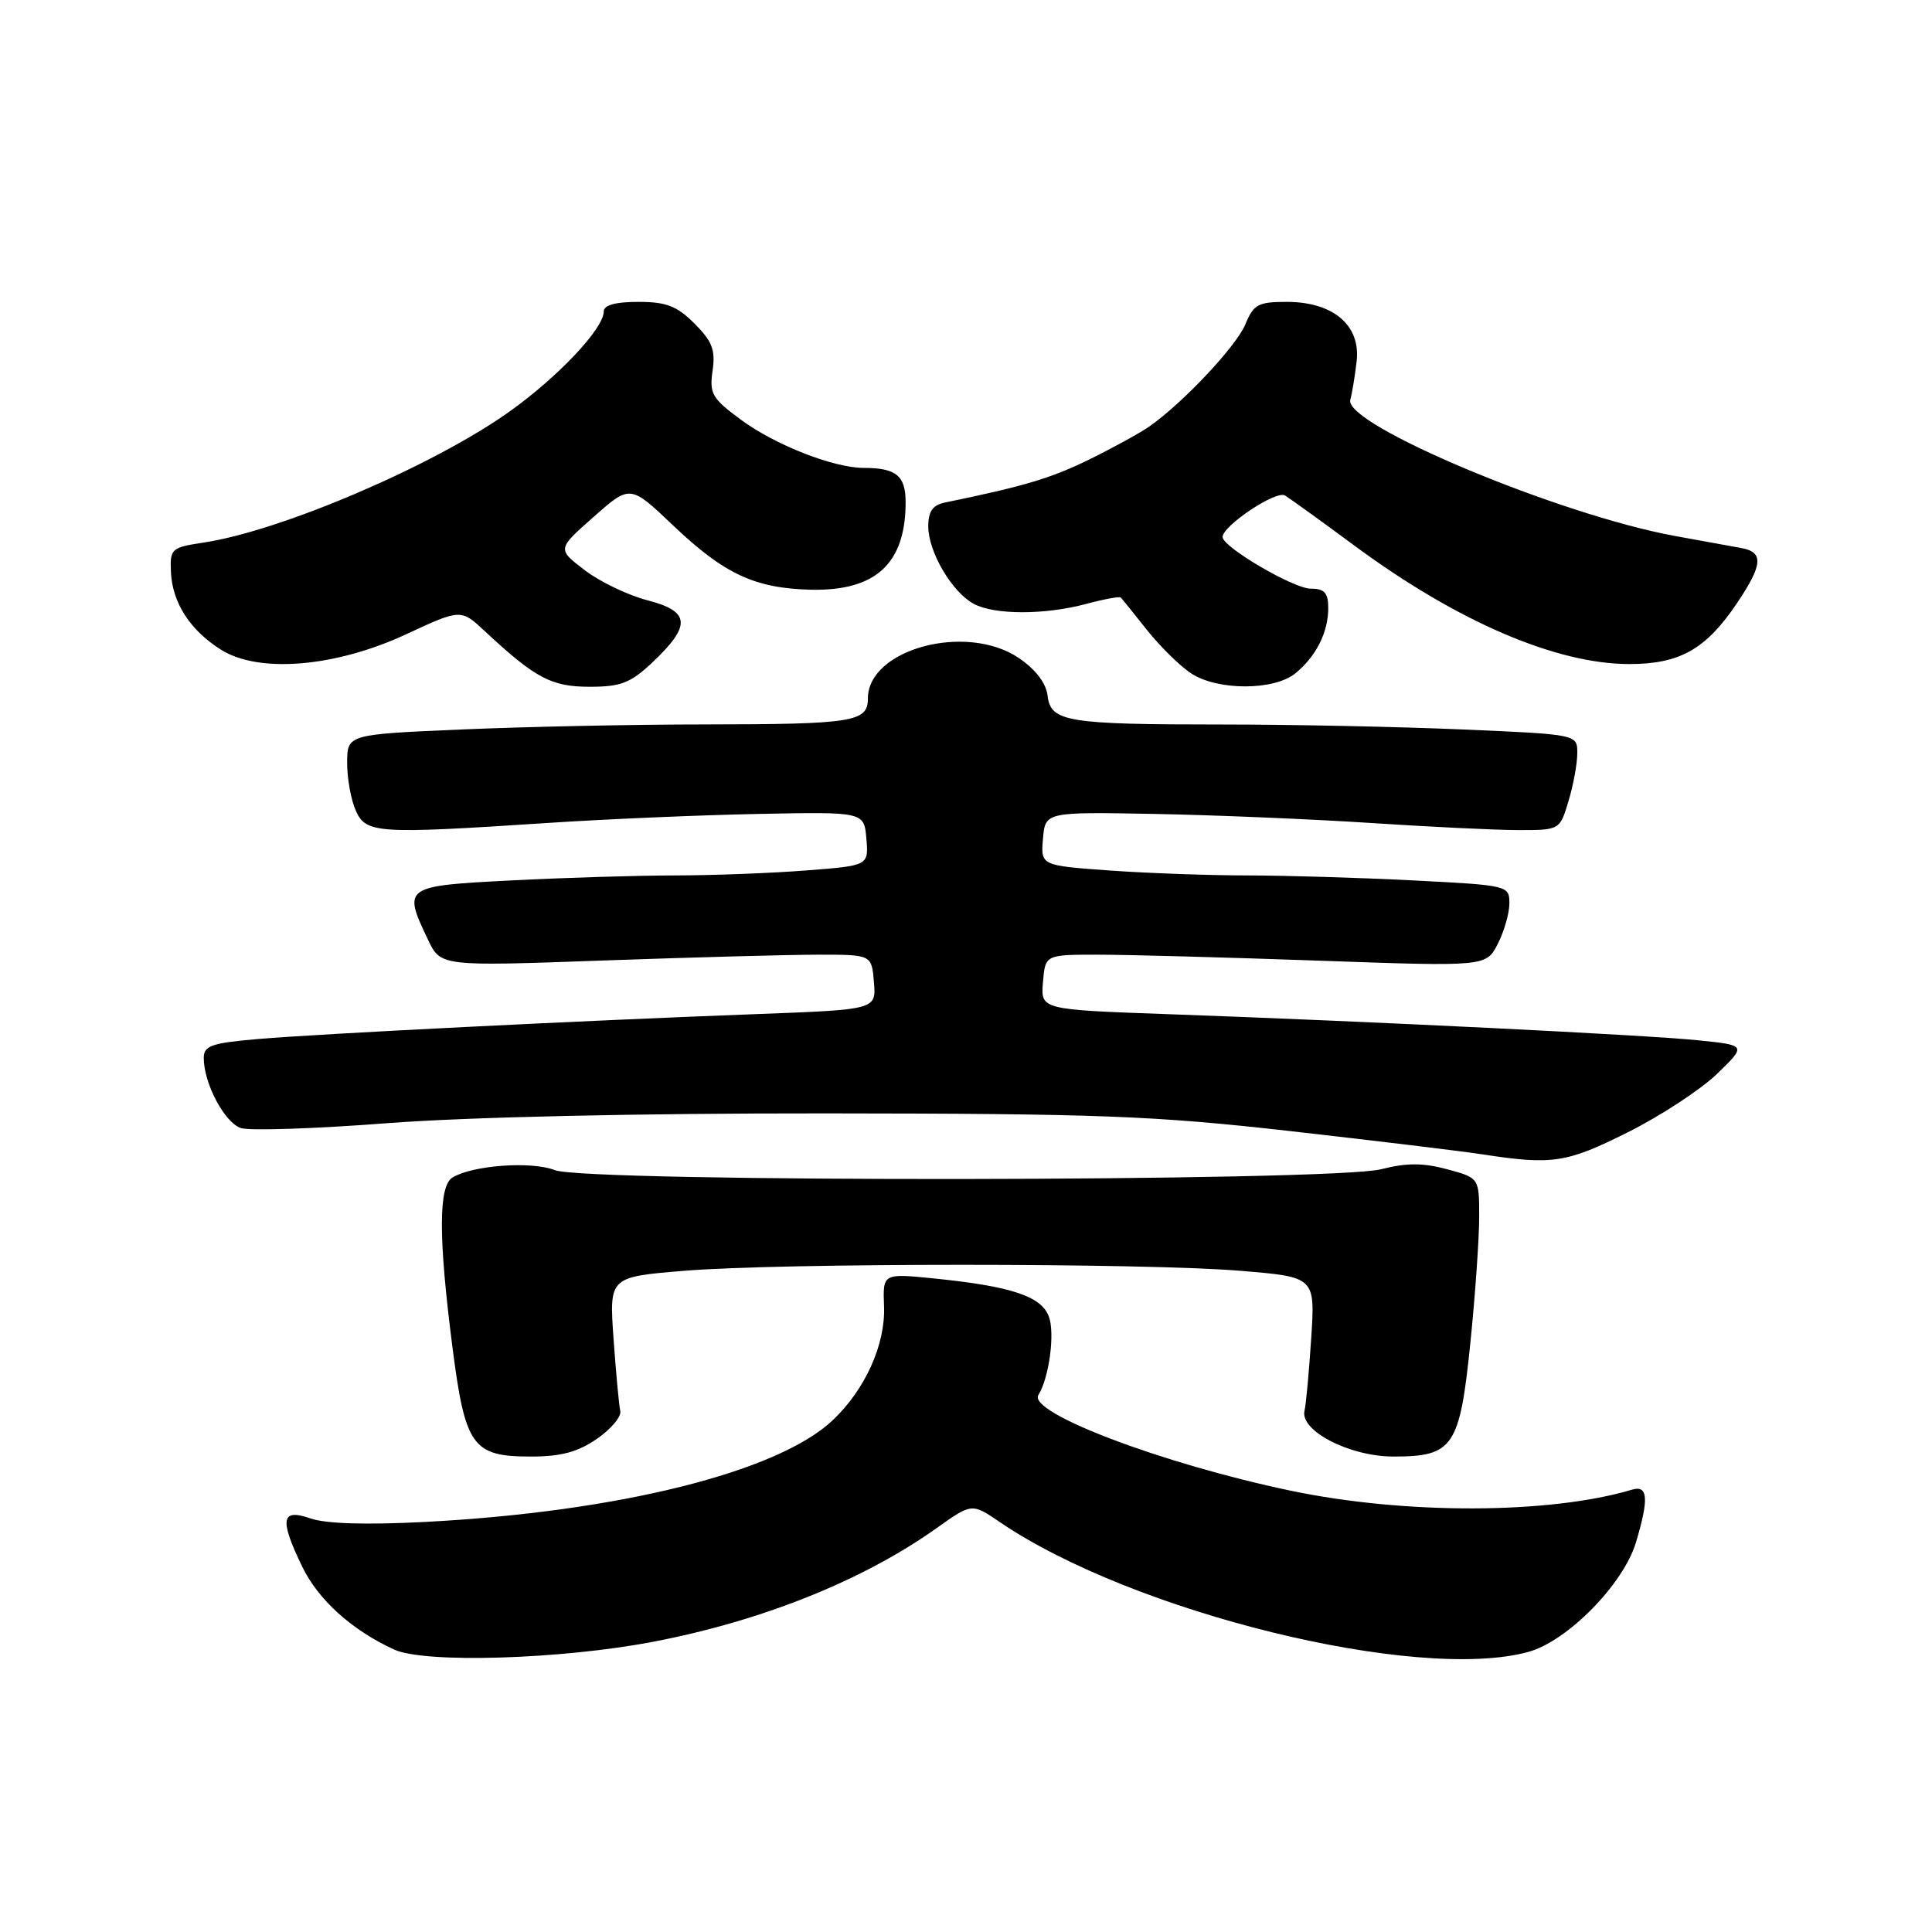<?xml version="1.0" encoding="UTF-8" standalone="no"?>
<!DOCTYPE svg PUBLIC "-//W3C//DTD SVG 1.1//EN" "http://www.w3.org/Graphics/SVG/1.1/DTD/svg11.dtd" >
<svg xmlns="http://www.w3.org/2000/svg" xmlns:xlink="http://www.w3.org/1999/xlink" version="1.1" viewBox="0 0 256 256">
 <g >
 <path fill="currentColor"
d=" M 86.61 217.53 C 101.04 214.76 114.39 209.40 124.14 202.46 C 128.78 199.16 128.78 199.16 132.52 201.71 C 150.12 213.67 187.79 222.92 202.50 218.89 C 207.68 217.48 215.11 209.92 216.77 204.38 C 218.51 198.58 218.37 196.75 216.25 197.39 C 205.32 200.65 186.17 200.70 171.00 197.52 C 153.98 193.95 136.15 187.18 137.59 184.85 C 139.03 182.53 139.81 176.62 138.97 174.42 C 137.95 171.75 133.96 170.43 123.74 169.40 C 116.97 168.72 116.97 168.72 117.14 173.11 C 117.33 178.17 114.64 184.12 110.34 188.19 C 103.08 195.05 81.97 200.32 56.39 201.66 C 48.56 202.07 43.17 201.91 41.14 201.20 C 37.25 199.84 37.00 201.30 40.05 207.60 C 42.18 212.00 46.64 216.02 52.24 218.58 C 56.29 220.43 74.38 219.88 86.61 217.53 Z  M 79.10 190.65 C 80.97 189.36 82.36 187.70 82.19 186.97 C 82.02 186.23 81.62 181.93 81.30 177.42 C 80.72 169.21 80.72 169.21 90.61 168.39 C 103.39 167.33 151.61 167.33 164.38 168.39 C 174.27 169.21 174.27 169.21 173.74 177.35 C 173.45 181.83 173.05 186.13 172.86 186.90 C 172.18 189.57 178.82 193.00 184.65 193.00 C 192.58 193.00 193.43 191.74 194.84 177.85 C 195.48 171.55 196.00 164.06 196.00 161.23 C 196.00 156.08 196.00 156.08 191.75 154.93 C 188.55 154.07 186.39 154.07 183.00 154.93 C 176.56 156.58 77.65 156.69 73.52 155.05 C 70.43 153.83 62.60 154.40 59.95 156.03 C 58.09 157.18 58.09 164.00 59.94 178.42 C 61.64 191.67 62.59 193.00 70.35 193.00 C 74.34 193.00 76.57 192.40 79.10 190.65 Z  M 215.70 150.03 C 220.06 147.85 225.38 144.36 227.53 142.28 C 231.43 138.50 231.43 138.50 224.96 137.84 C 217.96 137.13 181.64 135.34 154.70 134.38 C 137.89 133.78 137.89 133.78 138.20 130.14 C 138.50 126.50 138.50 126.50 145.50 126.50 C 149.35 126.50 162.49 126.86 174.70 127.29 C 196.91 128.08 196.91 128.08 198.45 125.09 C 199.30 123.45 200.00 121.02 200.00 119.70 C 200.00 117.34 199.85 117.30 187.25 116.66 C 180.24 116.30 170.41 116.01 165.40 116.00 C 160.40 116.00 152.17 115.71 147.10 115.35 C 137.90 114.69 137.90 114.69 138.20 111.14 C 138.50 107.58 138.50 107.58 153.00 107.85 C 160.97 108.00 173.80 108.54 181.50 109.04 C 189.20 109.55 198.02 109.98 201.09 109.99 C 206.68 110.00 206.68 110.00 207.84 106.13 C 208.48 104.01 209.00 101.15 209.00 99.79 C 209.00 97.31 209.00 97.31 193.84 96.66 C 185.50 96.30 171.16 96.00 161.97 96.00 C 141.36 96.00 139.21 95.65 138.81 92.17 C 138.61 90.51 137.22 88.70 135.00 87.19 C 128.06 82.49 115.00 85.99 115.00 92.56 C 115.00 95.66 113.05 95.97 93.41 95.99 C 84.01 95.99 69.50 96.30 61.16 96.66 C 46.00 97.31 46.00 97.31 46.00 101.11 C 46.00 103.20 46.52 106.05 47.16 107.45 C 48.52 110.44 49.98 110.53 72.50 109.05 C 80.20 108.54 92.80 108.00 100.50 107.85 C 114.50 107.57 114.50 107.57 114.80 111.13 C 115.10 114.70 115.10 114.70 106.80 115.34 C 102.24 115.70 94.45 115.99 89.50 116.00 C 84.55 116.00 74.76 116.30 67.75 116.66 C 53.49 117.39 53.36 117.48 56.70 124.49 C 58.39 128.05 58.39 128.05 79.95 127.27 C 91.80 126.85 104.65 126.50 108.50 126.50 C 115.50 126.50 115.50 126.50 115.80 130.14 C 116.11 133.78 116.11 133.78 100.30 134.37 C 77.43 135.22 42.66 136.96 34.25 137.67 C 28.03 138.20 27.00 138.56 27.00 140.18 C 27.00 143.57 29.77 148.79 31.94 149.48 C 33.11 149.85 41.81 149.56 51.28 148.83 C 61.82 148.02 84.41 147.51 109.50 147.53 C 145.64 147.56 152.93 147.84 171.00 149.88 C 182.28 151.16 193.75 152.54 196.50 152.97 C 205.72 154.38 207.57 154.10 215.70 150.03 Z  M 86.47 87.75 C 91.62 82.88 91.47 81.01 85.82 79.55 C 83.25 78.89 79.49 77.09 77.48 75.55 C 73.82 72.76 73.82 72.76 78.66 68.49 C 83.50 64.21 83.50 64.21 89.21 69.64 C 95.98 76.08 100.04 77.96 107.45 78.14 C 116.04 78.33 120.00 74.68 120.00 66.54 C 120.00 63.03 118.74 62.00 114.45 62.00 C 110.48 62.00 102.75 58.98 98.22 55.65 C 94.35 52.80 93.98 52.17 94.42 49.13 C 94.82 46.38 94.38 45.23 92.03 42.88 C 89.70 40.55 88.29 40.00 84.58 40.00 C 81.54 40.00 80.00 40.43 80.00 41.27 C 80.00 43.53 74.01 49.89 67.52 54.53 C 57.50 61.67 37.31 70.33 27.00 71.89 C 22.69 72.54 22.51 72.71 22.65 75.81 C 22.84 79.88 25.19 83.52 29.30 86.10 C 34.32 89.25 44.43 88.40 53.78 84.06 C 61.07 80.67 61.07 80.67 64.28 83.67 C 70.95 89.88 73.07 91.00 78.15 91.00 C 82.28 91.00 83.55 90.50 86.47 87.75 Z  M 171.63 89.23 C 174.38 87.00 176.00 83.79 176.00 80.57 C 176.00 78.55 175.50 78.00 173.67 78.00 C 171.41 78.00 162.00 72.48 162.00 71.16 C 162.00 69.67 169.09 64.94 170.26 65.65 C 170.94 66.07 175.08 69.05 179.46 72.29 C 193.03 82.33 206.20 88.00 215.91 87.99 C 222.59 87.99 226.07 86.01 230.16 79.92 C 233.59 74.82 233.72 73.17 230.75 72.62 C 229.51 72.40 225.57 71.68 222.00 71.03 C 206.68 68.25 178.00 56.23 178.92 52.98 C 179.15 52.17 179.53 49.88 179.76 47.89 C 180.32 43.11 176.67 40.00 170.49 40.00 C 166.72 40.00 166.10 40.33 165.01 42.99 C 163.80 45.89 156.76 53.38 152.28 56.52 C 151.06 57.37 147.46 59.35 144.28 60.91 C 139.25 63.37 135.67 64.44 125.25 66.58 C 123.58 66.92 123.00 67.74 123.00 69.77 C 123.01 73.13 126.15 78.48 129.04 80.02 C 131.78 81.49 138.48 81.49 143.93 80.02 C 146.28 79.39 148.34 79.01 148.51 79.18 C 148.69 79.36 150.25 81.29 151.98 83.48 C 153.72 85.66 156.35 88.25 157.82 89.22 C 161.31 91.52 168.79 91.53 171.63 89.23 Z "/>
</g>
</svg>